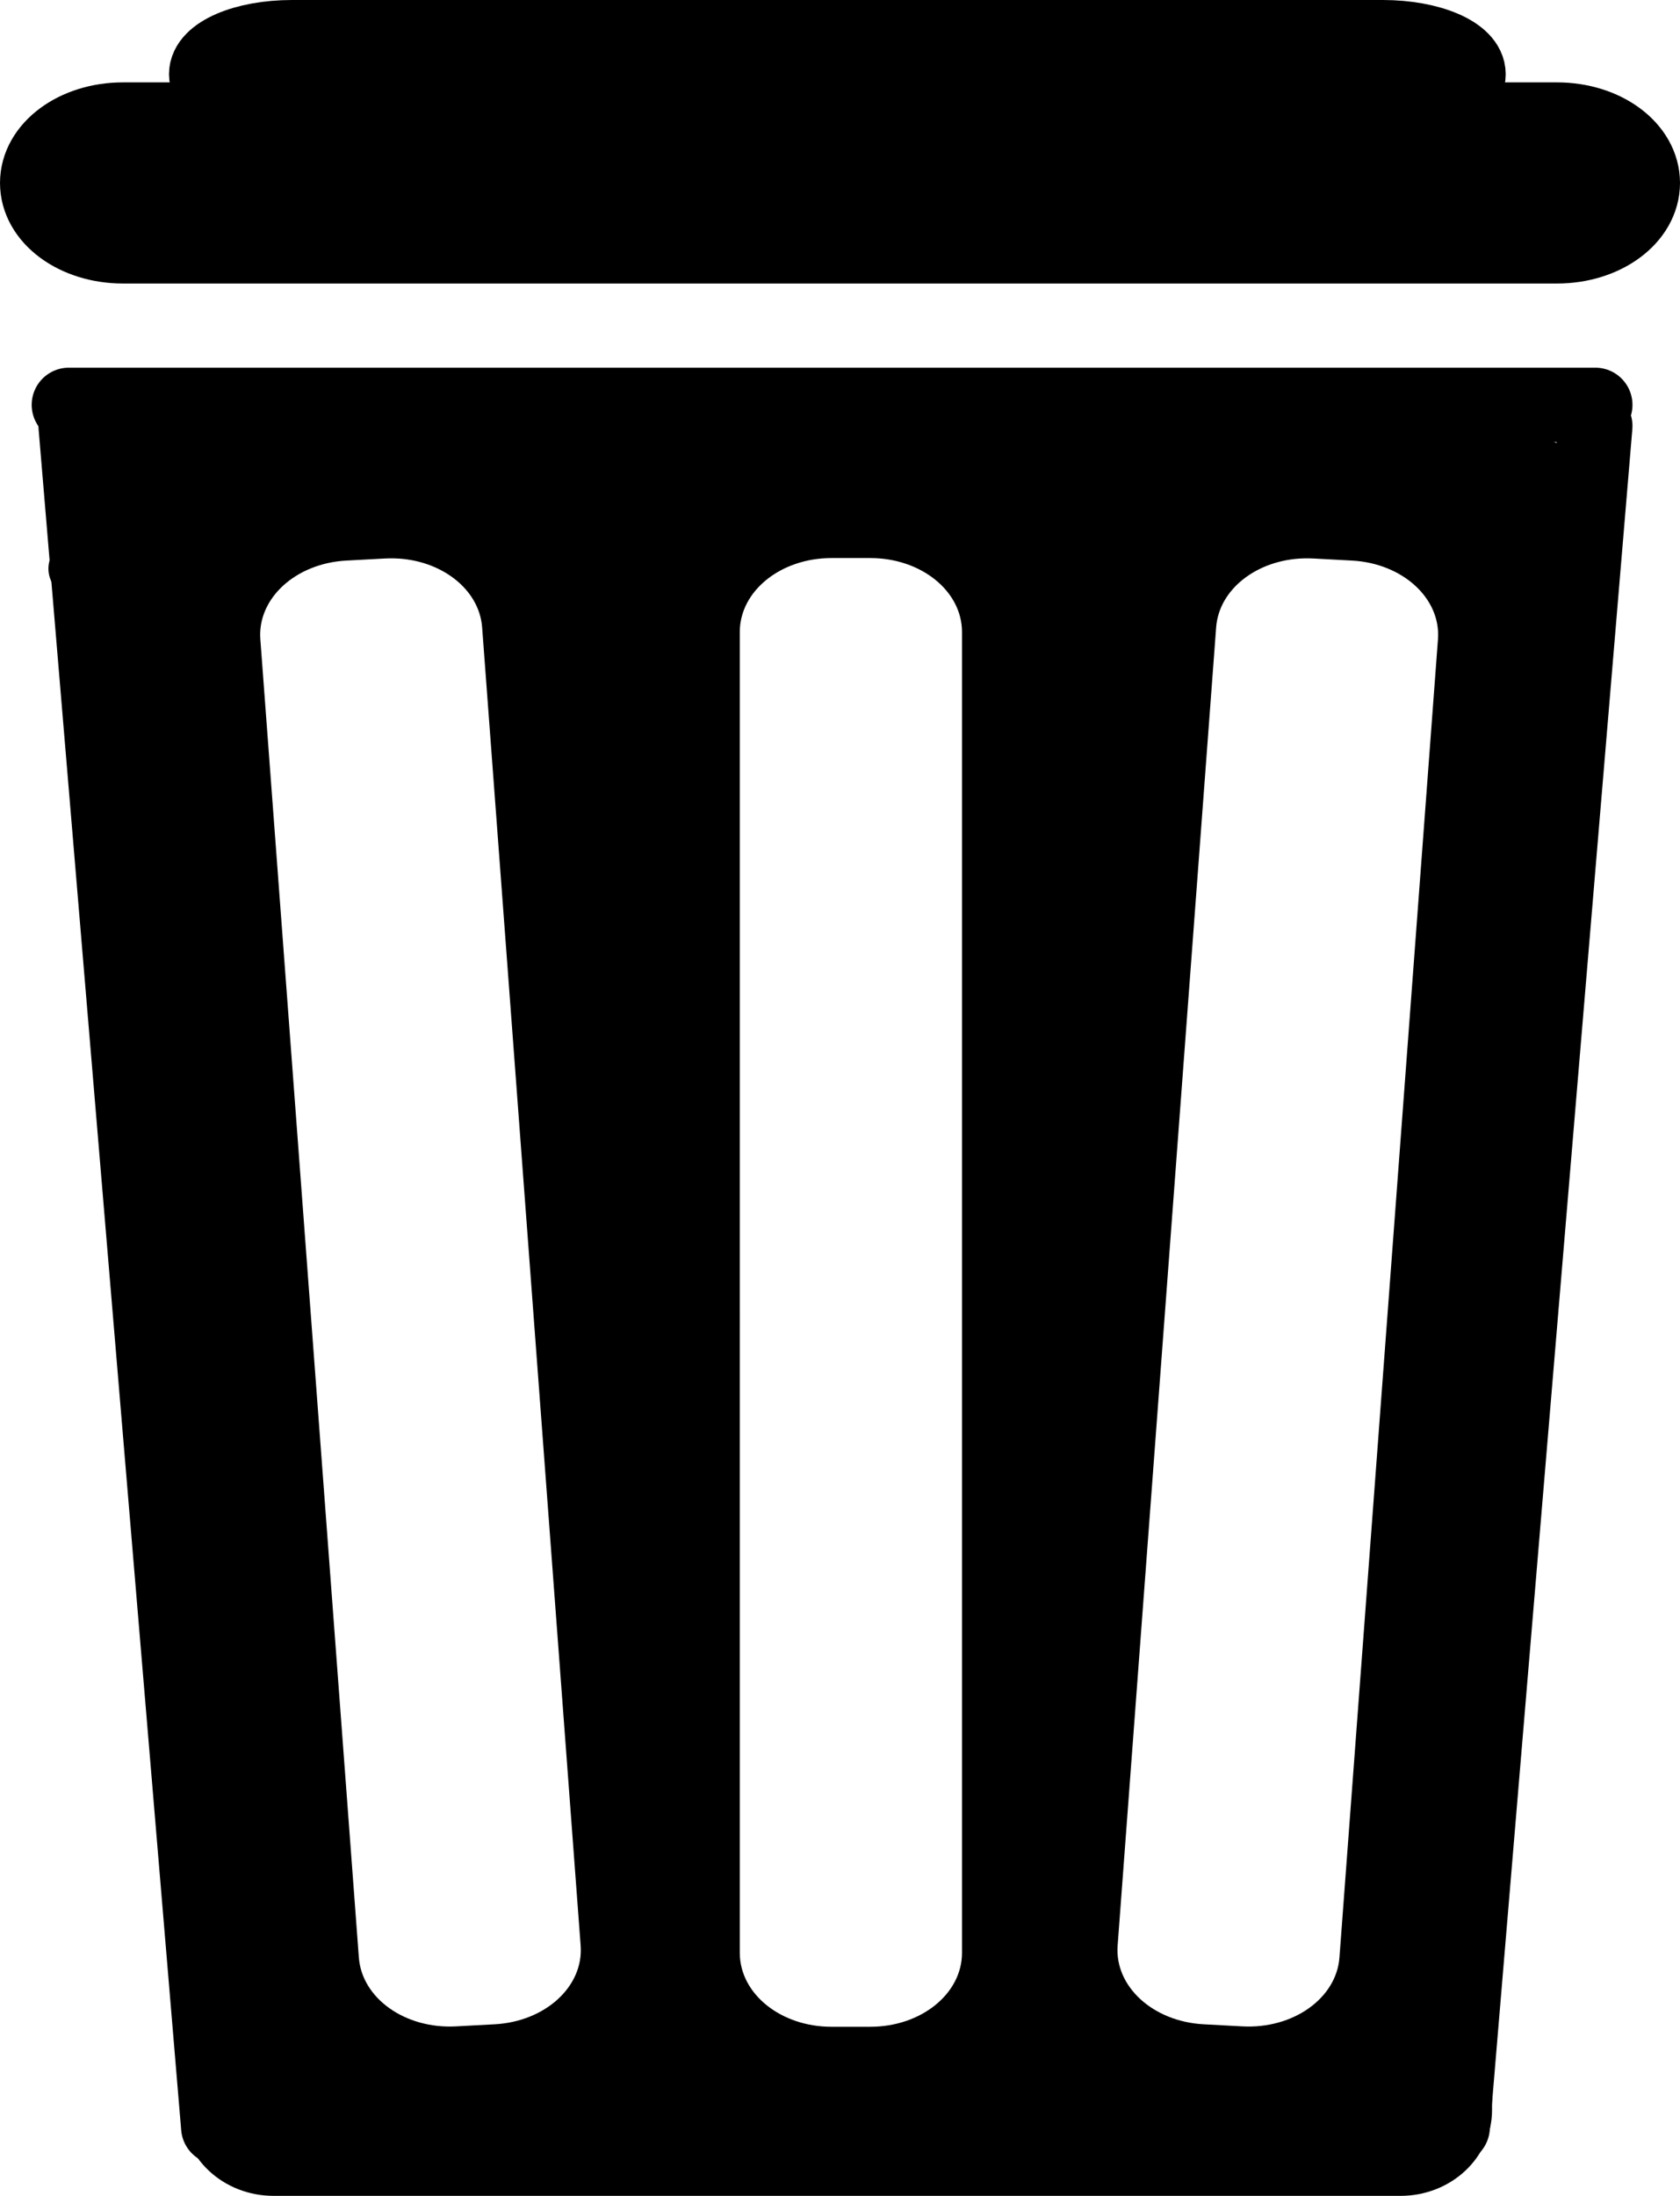 <?xml version="1.0" encoding="UTF-8" standalone="no"?>
<!-- Created with Inkscape (http://www.inkscape.org/) -->

<svg width="58.749mm" height="76.768mm" viewBox="0 0 58.749 76.768" version="1.1" id="svg5" sodipodi:docname="dustbin - Copy.svg" inkscape:version="1.2 (dc2aedaf03, 2022-05-15)" xmlns:inkscape="http://www.inkscape.org/namespaces/inkscape" xmlns:sodipodi="http://sodipodi.sourceforge.net/DTD/sodipodi-0.dtd" xmlns="http://www.w3.org/2000/svg" xmlns:svg="http://www.w3.org/2000/svg">
 <sodipodi:namedview id="namedview7" pagecolor="#ffffff" bordercolor="#000000" borderopacity="0.25" inkscape:showpageshadow="2" inkscape:pageopacity="0.0" inkscape:pagecheckerboard="0" inkscape:deskcolor="#d1d1d1" inkscape:document-units="mm" showgrid="false" inkscape:zoom="2.025849" inkscape:cx="95.2687" inkscape:cy="161.41381" inkscape:window-width="1920" inkscape:window-height="1012" inkscape:window-x="-8" inkscape:window-y="-8" inkscape:window-maximized="1" inkscape:current-layer="layer1" />
 <defs id="defs2" />
 <g inkscape:label="Layer 1" inkscape:groupmode="layer" id="layer1" transform="translate(-66.855,-34.792)">
  <path style="display:none;stroke:#000000;stroke-width:2.6;stroke-linecap:round;stroke-linejoin:round" d="m 74.619,55.564 v 8.51 c -0.026,-0.149 -0.051,-0.299 -0.059,-0.446 -0.02,-0.359 0.016,-0.721 0,-1.081 V 59.615 55.597 c 0.02,-0.01 0.04,-0.021 0.059,-0.032 z" id="path981" />
  <path style="display:none;stroke:#000000;stroke-width:2.6;stroke-linecap:round;stroke-linejoin:round" d="m 74.789,51.879 c -0.047,0.134 -0.086,0.271 -0.113,0.413 -0.108,-0.074 -0.236,-0.136 -0.387,-0.179 -0.108,-0.031 -0.216,-0.06 -0.325,-0.087 h 0.222 c 0.24,0 0.441,-0.055 0.604,-0.147 z" id="path979" />
  <path id="path977" style="display:inline;fill:#000000;fill-opacity:1;stroke:none;stroke-width:2.6;stroke-linecap:round;stroke-linejoin:round" d="m 76.43,49.87 c -1.003,0 -1.894,0.426 -2.481,1.097 -0.006,-0.521 -0.402,-1.038 -1.189,-1.038 h -2.027 -0.96 c -1.574,0 -1.585,2.067 -0.035,2.098 -0.574,0.421 -0.629,0.978 -0.668,1.637 -0.002,0.041 -0.001,0.081 5.53e-4,0.119 -0.873,0.489 -0.651,1.938 0.667,1.938 h 0.592 0.588 v 3.895 2.932 c -0.046,0.726 0.038,1.438 0.145,2.155 0.156,0.547 0.254,1.088 0.268,1.653 0.003,0.62 -0.012,1.24 -0.017,1.86 -0.004,0.639 -0.002,1.278 -0.001,1.917 5.65e-4,0.915 5.52e-4,1.83 5.52e-4,2.745 0.002,0.708 -0.021,1.414 0.043,2.12 0.076,0.755 0.251,1.492 0.463,2.223 0.235,0.709 0.667,1.337 1.002,2.005 0.143,0.227 0.272,0.459 0.403,0.69 v 28.645 c 0,1.662 1.43,3 3.207,3 h 39.393 c 1.777,0 3.207,-1.338 3.207,-3 V 80.793 c 0.538,0.655 1.859,0.54 2.011,-0.578 0.098,-0.733 0.118,-1.466 0.105,-2.205 0.009,-0.914 0.032,-1.829 -0.026,-2.742 -0.079,-0.909 -0.254,-1.804 -0.34,-2.712 -0.071,-0.785 -0.017,-1.574 -0.039,-2.361 -0.007,-0.948 -0.027,-1.896 -0.006,-2.844 0.03,-0.661 0.146,-1.3 0.296,-1.946 0.131,-0.753 0.224,-1.51 0.288,-2.271 -0.002,-0.596 0.006,-1.193 0.155,-1.777 0.156,-0.72 0.289,-1.444 0.534,-2.144 0.199,-0.757 0.554,-1.463 0.731,-2.225 0.332,-1.125 0.542,-2.276 0.441,-3.447 -0.128,-1.211 -0.374,-2.265 -1.471,-3.046 -0.154,-0.11 -0.342,-0.171 -0.513,-0.256 -1.505,-0.469 -2.214,1.521 -0.709,1.991 0.151,0.13 0.032,0.007 0.14,0.199 0.046,0.082 0.113,0.155 0.151,0.241 0.142,0.321 0.141,0.724 0.169,1.062 0.07,0.916 -0.099,1.814 -0.367,2.691 -0.197,0.774 -0.529,1.503 -0.745,2.273 -0.255,0.733 -0.391,1.491 -0.557,2.243 -0.179,0.723 -0.201,1.462 -0.2,2.201 -0.015,0.131 -0.03,0.261 -0.045,0.391 V 52.87 c 0,-1.662 -1.43,-3 -3.207,-3 z m 19.502,4.432 h 1.357 c 1.777,0 3.207,1.153 3.207,2.586 V 103.063 c 0,1.433 -1.431,2.586 -3.207,2.586 h -1.357 c -1.777,0 -3.207,-1.153 -3.207,-2.586 V 56.888 c 0,-1.433 1.431,-2.586 3.207,-2.586 z m -15.282,0.011 c 1.628,0.045 2.965,1.073 3.065,2.412 l 3.445,46.086 c 0.107,1.429 -1.235,2.656 -3.008,2.751 l -1.353,0.073 c -1.774,0.095 -3.288,-0.979 -3.395,-2.408 L 75.959,57.141 c -0.107,-1.429 1.235,-2.656 3.009,-2.751 l 1.353,-0.073 c 0.111,-0.006 0.221,-0.007 0.329,-0.004 z m 31.8,0 c 0.109,-0.003 0.218,-0.002 0.329,0.004 l 1.353,0.073 c 1.774,0.095 3.115,1.322 3.008,2.751 l -3.445,46.086 c -0.107,1.429 -1.621,2.503 -3.395,2.408 l -1.353,-0.073 c -1.774,-0.095 -3.116,-1.322 -3.009,-2.751 l 3.445,-46.086 c 0.1,-1.34 1.437,-2.367 3.065,-2.412 z" />
  <path style="display:inline;fill:#000000;fill-opacity:1;stroke:#000000;stroke-width:2.6;stroke-linecap:round;stroke-linejoin:round" d="m 69.5,49.685 4.987,59.474 z" id="path973" />
  <path style="display:inline;fill:#000000;fill-opacity:1;stroke:#000000;stroke-width:2.6;stroke-linecap:round;stroke-linejoin:round" d="M 69.263,48.946 H 122.642 Z" id="path971" />
  <path style="display:inline;fill:#000000;fill-opacity:1;stroke:#000000;stroke-width:2.6;stroke-linecap:round;stroke-linejoin:round" d="m 71.155,38.972 c -1.662,0 -3,0.989 -3,2.216 0,1.228 1.338,2.216 3,2.216 h 50.149 c 1.662,0 3,-0.989 3,-2.216 0,-1.228 -1.338,-2.216 -3,-2.216 z" id="path969" />
  <path style="display:inline;fill:#000000;fill-opacity:1;stroke:#000000;stroke-width:2.6;stroke-linecap:round;stroke-linejoin:round" d="m 77.065,36.092 c -1.662,0 -3,0.577 -3,1.293 0,0.716 1.338,1.293 3,1.293 h 38.144 c 1.662,0 3,-0.577 3,-1.293 0,-0.716 -1.338,-1.293 -3,-1.293 z" id="path9724" />
  <path style="display:inline;fill:#000000;fill-opacity:1;stroke:#000000;stroke-width:2.6;stroke-linecap:round;stroke-linejoin:round" d="m 122.642,49.685 -4.987,59.474 z" id="path3327" />
  <path style="fill:#000000;fill-opacity:1;fill-rule:nonzero;stroke:none;stroke-width:0.265" id="path3329" d="m 118.097,52.297 c 0.491,0.089 1.001,0.059 1.491,0.149 0.797,0.341 0.588,-1.944 0.055,-1.974 -0.15,-0.008 -0.301,0.003 -0.452,0.003 -0.471,-0.006 -0.942,-0.012 -1.413,-0.016 0.717,0.015 -0.235,-0.015 0.387,2.02 0.024,0.08 0.153,-0.066 0.231,-0.097 0.223,-0.089 0.455,-0.156 0.683,-0.233 1.327,-0.372 0.614,0.405 1.262,-2.085 -0.689,-0.404 -1.476,-0.402 -2.251,-0.406 -0.106,9.52e-4 -0.213,0.002 -0.319,0.003 -0.103,0.001 -0.406,0.006 -0.52,0.009 -0.05,9.79e-4 -0.147,-0.046 -0.148,0.003 -0.044,2.176 -0.578,2.095 0.338,2.102 0.621,0.069 1.242,0.157 1.859,0.258 0.252,0.068 0.51,0.117 0.761,0.187 0.033,0.009 0.125,0.051 0.095,0.036 -0.391,-0.195 -0.201,-0.036 -0.462,-0.317 -0.005,0.013 -0.014,0.026 -0.015,0.04 -0.027,0.34 0.035,0.037 -0.034,0.46 -0.043,0.261 -0.131,0.499 -0.231,0.743 -0.031,0.057 -0.057,0.117 -0.093,0.171 -0.011,0.017 -0.033,0.025 -0.048,0.04 -0.071,0.073 -0.188,0.219 -0.239,0.29 -0.194,0.268 -0.161,0.244 -0.321,0.579 -0.04,0.172 -0.091,0.342 -0.118,0.516 -0.089,0.565 -0.026,1.149 0.007,1.715 0.056,0.952 0.018,0.247 0.066,1.185 0.031,0.641 0.047,1.282 0.039,1.923 0.019,-0.752 -0.025,0.385 2.094,-0.188 0.136,-0.037 -0.001,-0.281 -0.001,-0.422 -0.002,-0.715 -0.001,-1.431 -0.001,-2.146 9e-5,-1.405 5.2e-4,-2.811 5.2e-4,-4.216 3e-5,-0.444 3e-5,-0.498 4e-5,-0.911 0,-0.903 0.08,-0.574 -2.098,-0.127 -0.104,0.021 -10e-6,0.212 -10e-6,0.318 0,0.178 -1e-5,0.357 -1e-5,0.535 -1e-5,1.807 -1e-5,3.613 -1e-5,5.42 0,1.343 0,2.687 0,4.03 0.044,0.426 -0.046,0.832 -0.103,1.249 0.015,0.157 -0.113,0.466 0.044,0.471 0.703,0.023 1.424,-0.13 2.073,-0.403 0.148,-0.062 0.024,-0.321 0.032,-0.481 0.041,-0.821 0.077,-1.64 0.133,-2.46 0.079,-1.475 0.298,-2.939 0.551,-4.394 0.132,-0.706 0.182,-1.421 0.171,-2.138 0.023,0.061 0.087,-0.756 0.105,-0.596 -0.225,0.698 -0.721,0.684 -1.362,0.418 -0.092,-0.038 -0.112,-0.198 -0.21,-0.214 -0.06,-0.009 0.003,0.121 0.004,0.181 0.039,1.119 0.051,2.245 -0.016,3.363 -0.031,0.349 -0.046,0.698 -0.11,1.043 -0.013,0.069 -0.024,0.139 -0.042,0.207 -0.006,0.021 -0.033,0.081 -0.029,0.059 0.007,-0.043 0.026,-0.084 0.04,-0.126 1.029,-0.777 0.095,-0.324 1.742,0.107 0.069,0.018 -0.004,-0.143 -0.006,-0.214 -0.005,-0.187 -0.011,-0.374 -0.017,-0.561 -0.051,-1.483 -2.147,-1.411 -2.097,0.071 v 0 c 5.3e-4,0.015 0.023,1.185 0.099,1.268 1.208,1.33 1.026,1.136 2.019,0.501 0.07,-0.125 0.151,-0.245 0.209,-0.376 0.245,-0.556 0.211,-1.27 0.287,-1.859 0.069,-1.248 0.07,-2.504 0.002,-3.752 -0.066,-0.404 -0.091,-0.954 -0.456,-1.244 -0.68,-0.542 -1.415,-0.462 -1.9,0.207 -0.083,0.115 -0.123,0.256 -0.184,0.384 -0.085,0.384 -0.146,0.775 -0.175,1.167 0.01,0.586 -0.031,1.169 -0.141,1.745 -0.264,1.526 -0.492,3.062 -0.577,4.609 -0.056,0.824 -0.097,1.646 -0.134,2.471 -0.006,0.127 -0.147,0.354 -0.023,0.38 2.184,0.456 1.978,-0.719 2.048,0.442 0.066,-0.508 0.164,-1.011 0.121,-1.527 0,-1.343 0,-2.687 0,-4.03 0,-1.807 0,-3.613 1e-5,-5.42 0,-0.178 0,-0.357 1e-5,-0.535 0,-0.106 0.104,-0.296 10e-6,-0.318 -2.178,-0.447 -2.098,-0.776 -2.098,0.127 0,0.413 -1e-5,0.467 -3e-5,0.911 -1.2e-4,1.405 -5.3e-4,2.811 -5.3e-4,4.216 1e-4,0.718 -1.9e-4,1.435 0.001,2.153 2.7e-4,0.144 -0.135,0.386 10e-4,0.433 2.105,0.732 2.058,0.981 2.102,0.197 0.009,-0.686 -0.008,-1.372 -0.041,-2.057 -0.037,-0.715 -0.113,-1.435 -0.116,-2.151 -5.3e-4,-0.092 0.015,-0.185 0.014,-0.277 -1.8e-4,-0.021 -0.011,-0.04 -0.017,-0.061 -0.023,-0.057 0.1,-0.184 0.128,-0.218 0.232,-0.284 0.467,-0.566 0.596,-0.918 0.327,-0.858 0.531,-1.763 0.314,-2.678 -0.104,-0.203 -0.165,-0.435 -0.313,-0.609 -0.432,-0.506 -1.14,-0.546 -1.734,-0.699 -0.723,-0.116 -1.449,-0.23 -2.179,-0.285 -0.878,-0.005 -0.33,-0.066 -0.304,2.094 5.3e-4,0.046 0.091,-0.002 0.137,-0.003 0.11,-0.002 0.402,-0.007 0.502,-0.008 0.097,-0.001 0.194,-0.002 0.291,-0.003 0.266,7.67e-4 0.531,0.003 0.796,0.021 0.056,0.004 0.113,0.009 0.169,0.016 0.037,0.005 0.106,0.056 0.11,0.019 0.005,-0.045 -0.068,-0.061 -0.102,-0.091 0.228,-0.603 0.502,-1.19 0.684,-1.808 0.015,-0.049 -0.102,0.004 -0.153,0.008 -0.401,0.033 -0.794,0.116 -1.177,0.239 -1.437,0.485 -0.975,0.05 -0.693,2.394 0.002,0.015 0.031,9e-4 0.046,0.001 0.476,0.004 0.952,0.011 1.428,0.016 0.106,-5.7e-5 0.985,0.031 1.007,-0.055 0.5,-1.97 0.687,-1.963 -0.297,-2.147 -0.598,-0.082 -1.203,-0.107 -1.803,-0.172 -1.484,0 -1.484,2.098 0,2.098 z" />
  <path style="fill:#000000;fill-opacity:1;fill-rule:nonzero;stroke:none;stroke-width:0.265" id="path3331" d="m 118.547,52.332 c 0.466,0.489 0.946,0.97 1.34,1.522 0.233,0.327 0.264,0.416 0.441,0.76 0.054,0.148 0.135,0.335 0.152,0.498 0.001,0.009 -0.026,0.004 -0.025,-0.005 0.005,-0.125 -0.004,-0.256 0.039,-0.373 0.09,-0.241 0.196,-0.282 0.375,-0.4 -0.102,-0.195 0.445,0.032 0.441,-0.096 -0.003,-0.102 -0.06,-0.195 -0.084,-0.294 -0.079,-0.328 -0.14,-0.68 -0.202,-1.01 -0.133,-0.753 -0.125,-1.517 -0.178,-2.277 -0.102,-1.48 -2.195,-1.336 -2.093,0.144 v 0 c 0.058,0.842 0.051,1.689 0.209,2.521 0.193,1.017 0.433,2.62 1.611,2.976 0.241,0.073 0.5,0.056 0.75,0.084 0.475,-0.169 0.734,-0.175 1.025,-0.666 0.409,-0.689 0.114,-1.425 -0.164,-2.083 -0.095,-0.177 -0.182,-0.358 -0.285,-0.53 -0.472,-0.787 -1.097,-1.466 -1.739,-2.115 -0.95,-1.14 -2.562,0.203 -1.612,1.343 z" />
  <path style="fill:#000000;fill-opacity:1;fill-rule:nonzero;stroke:none;stroke-width:0.265" id="path3333" d="m 74.758,49.973 c -0.096,0.009 -0.191,0.019 -0.287,0.028 -0.124,0.011 -0.248,0.024 -0.372,0.028 -0.08,0.003 -0.161,-0.02 -0.239,-0.005 -0.066,0.012 0.184,-0.053 0.202,0.012 0.523,1.875 -0.323,1.896 0.491,1.819 0.611,-0.118 1.23,-0.242 1.856,-0.238 0.005,0.001 0.017,0.009 0.016,0.003 -0.097,-2.255 0.542,-2.09 -0.551,-2.078 -0.29,0.003 -0.592,0.004 -0.883,0.005 -0.776,0.023 -1.556,-0.041 -2.33,0.031 -0.868,0.141 -1.287,0.569 -1.225,1.547 0.029,0.462 0.478,0.698 0.778,0.936 0.761,0.348 1.602,0.272 2.416,0.256 0.832,-0.017 1.664,-0.022 2.496,-0.022 0.339,1.66e-4 0.678,0.001 1.018,0.002 1.484,0.003 1.488,-2.095 0.004,-2.098 v 0 c -0.341,-6.88e-4 -0.682,-0.002 -1.023,-0.002 -0.845,4.76e-4 -1.69,0.005 -2.535,0.023 -0.238,0.005 -0.546,0.011 -0.786,0.013 -0.161,0.001 -0.365,-0.029 -0.529,-0.01 -0.009,0.001 -0.014,0.011 -0.021,0.016 0.053,0.069 0.12,0.129 0.159,0.206 0.265,0.526 -0.053,1.118 -0.602,1.238 -0.029,0.006 0.058,-0.014 0.088,-0.02 0.189,-0.035 0.064,-0.018 0.379,-0.018 0.574,7.41e-4 1.147,0.001 1.721,-4.9e-5 0.407,-0.002 0.814,-8.7e-5 1.22,-0.01 0.093,-0.002 0.265,0.082 0.279,-0.01 0.108,-0.692 0.084,-1.4 0.051,-2.099 -0.002,-0.05 -0.099,-0.004 -0.149,-0.007 -0.805,0.007 -1.603,0.138 -2.389,0.309 -1.123,0.353 -1.092,0.119 -0.621,2.197 0.034,0.152 0.302,0.081 0.456,0.098 0.401,0.045 0.809,-0.05 1.207,-0.072 1.469,-0.21 1.172,-2.287 -0.297,-2.077 z" />
 </g>
</svg>
